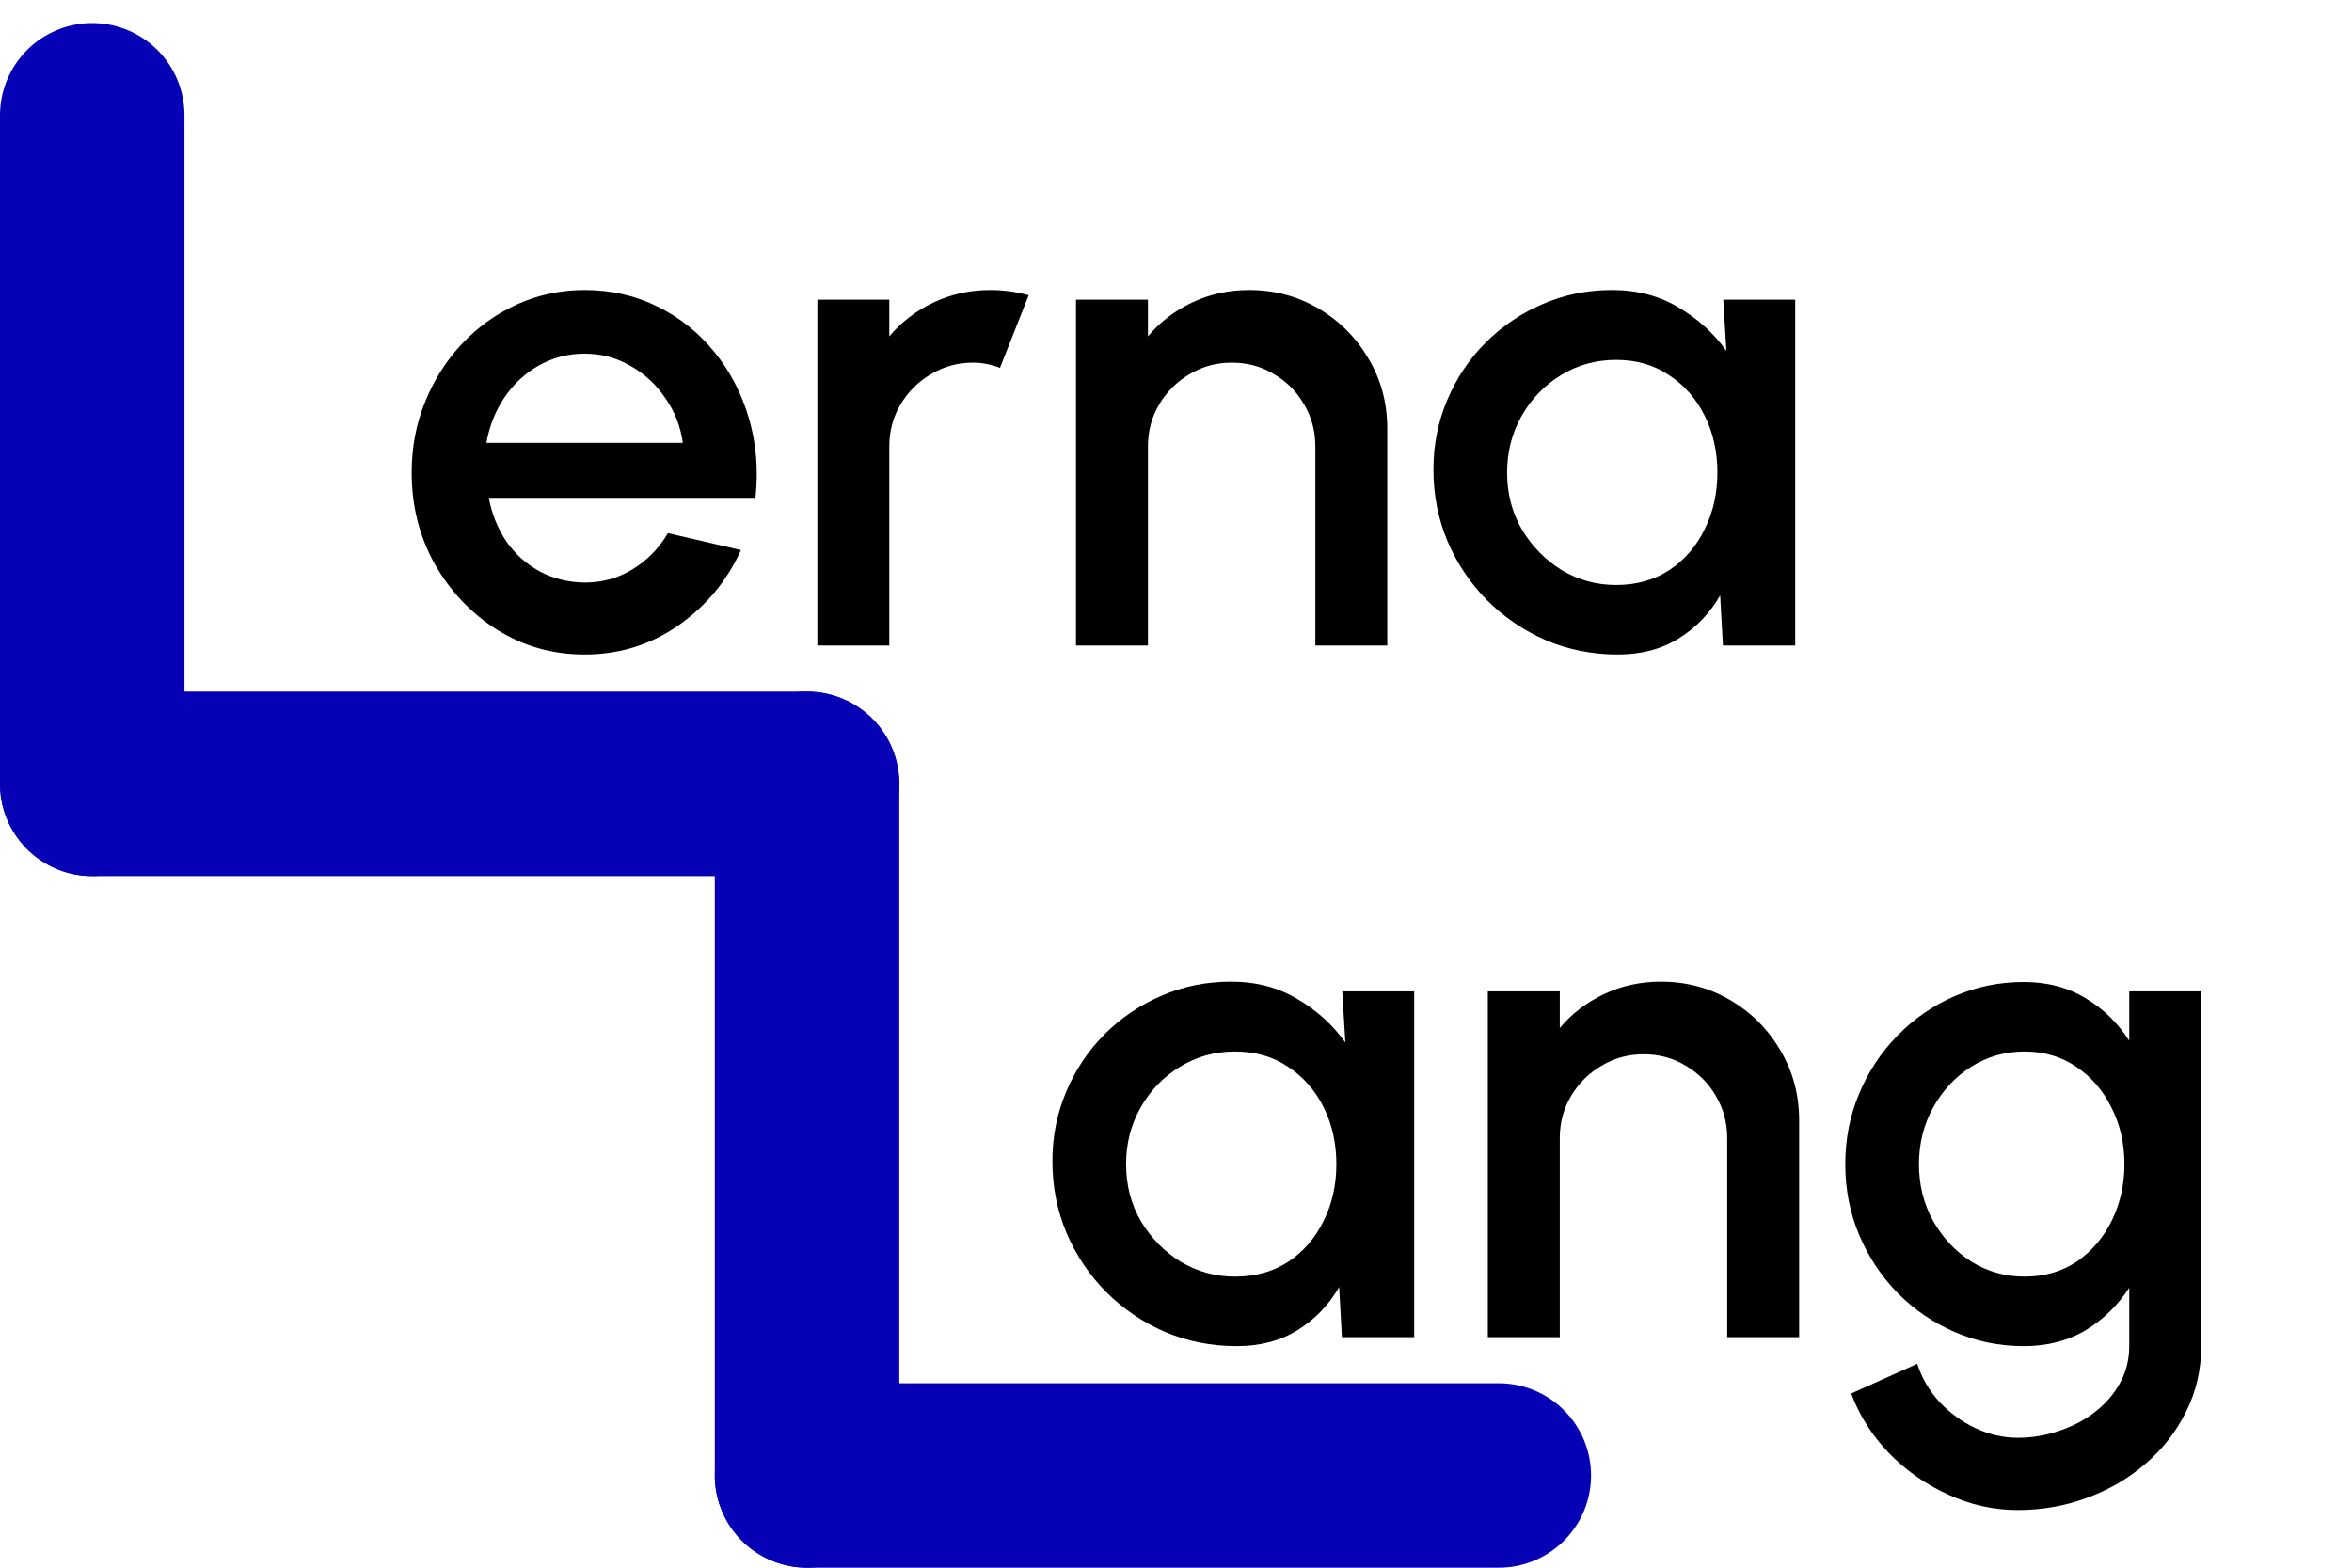 <svg width="102" height="68" viewBox="0 0 102 68" fill="none" xmlns="http://www.w3.org/2000/svg">
<path d="M58.21 43H61.33V58H58.195L58.075 55.825C57.635 56.595 57.04 57.215 56.29 57.685C55.54 58.155 54.655 58.39 53.635 58.39C52.535 58.39 51.5 58.185 50.53 57.775C49.56 57.355 48.705 56.775 47.965 56.035C47.235 55.295 46.665 54.445 46.255 53.485C45.845 52.515 45.64 51.475 45.64 50.365C45.64 49.295 45.84 48.29 46.24 47.35C46.64 46.4 47.195 45.57 47.905 44.86C48.615 44.15 49.435 43.595 50.365 43.195C51.305 42.785 52.31 42.58 53.38 42.58C54.47 42.58 55.43 42.83 56.26 43.33C57.1 43.82 57.795 44.45 58.345 45.22L58.21 43ZM53.56 55.375C54.44 55.375 55.21 55.16 55.87 54.73C56.53 54.29 57.04 53.7 57.4 52.96C57.77 52.22 57.955 51.4 57.955 50.5C57.955 49.59 57.77 48.765 57.4 48.025C57.03 47.285 56.515 46.7 55.855 46.27C55.205 45.83 54.44 45.61 53.56 45.61C52.69 45.61 51.895 45.83 51.175 46.27C50.455 46.71 49.885 47.3 49.465 48.04C49.045 48.78 48.835 49.6 48.835 50.5C48.835 51.41 49.05 52.235 49.48 52.975C49.92 53.705 50.495 54.29 51.205 54.73C51.925 55.16 52.71 55.375 53.56 55.375ZM78.024 48.595V58H74.904V49.36C74.904 48.69 74.739 48.08 74.409 47.53C74.089 46.98 73.654 46.545 73.104 46.225C72.564 45.895 71.954 45.73 71.274 45.73C70.614 45.73 70.009 45.895 69.459 46.225C68.909 46.545 68.469 46.98 68.139 47.53C67.809 48.08 67.644 48.69 67.644 49.36V58H64.524V43H67.644V44.59C68.164 43.97 68.804 43.48 69.564 43.12C70.324 42.76 71.144 42.58 72.024 42.58C73.134 42.58 74.144 42.85 75.054 43.39C75.964 43.93 76.684 44.655 77.214 45.565C77.754 46.475 78.024 47.485 78.024 48.595ZM92.34 43H95.46V58.39C95.46 59.42 95.24 60.37 94.8 61.24C94.37 62.11 93.785 62.86 93.045 63.49C92.305 64.13 91.455 64.625 90.495 64.975C89.545 65.325 88.55 65.5 87.51 65.5C86.46 65.5 85.45 65.275 84.48 64.825C83.51 64.385 82.655 63.785 81.915 63.025C81.185 62.265 80.64 61.405 80.28 60.445L83.145 59.155C83.345 59.775 83.665 60.325 84.105 60.805C84.555 61.285 85.075 61.665 85.665 61.945C86.265 62.225 86.88 62.365 87.51 62.365C88.13 62.365 88.725 62.265 89.295 62.065C89.875 61.875 90.39 61.605 90.84 61.255C91.3 60.905 91.665 60.485 91.935 59.995C92.205 59.505 92.34 58.97 92.34 58.39V55.855C91.85 56.615 91.22 57.23 90.45 57.7C89.68 58.16 88.785 58.39 87.765 58.39C86.705 58.39 85.705 58.185 84.765 57.775C83.825 57.365 83 56.8 82.29 56.08C81.58 55.35 81.025 54.51 80.625 53.56C80.225 52.61 80.025 51.59 80.025 50.5C80.025 49.41 80.225 48.39 80.625 47.44C81.025 46.48 81.58 45.64 82.29 44.92C83 44.19 83.825 43.62 84.765 43.21C85.705 42.8 86.705 42.595 87.765 42.595C88.785 42.595 89.68 42.83 90.45 43.3C91.22 43.76 91.85 44.375 92.34 45.145V43ZM87.795 55.375C88.665 55.375 89.425 55.155 90.075 54.715C90.725 54.265 91.23 53.67 91.59 52.93C91.95 52.19 92.13 51.38 92.13 50.5C92.13 49.6 91.945 48.785 91.575 48.055C91.215 47.315 90.71 46.725 90.06 46.285C89.41 45.835 88.655 45.61 87.795 45.61C86.955 45.61 86.185 45.83 85.485 46.27C84.795 46.71 84.245 47.3 83.835 48.04C83.425 48.78 83.22 49.6 83.22 50.5C83.22 51.4 83.425 52.22 83.835 52.96C84.255 53.7 84.81 54.29 85.5 54.73C86.2 55.16 86.965 55.375 87.795 55.375Z" fill="black"/>
<path d="M25.353 28.39C23.973 28.39 22.713 28.035 21.573 27.325C20.443 26.615 19.538 25.665 18.858 24.475C18.188 23.275 17.853 21.95 17.853 20.5C17.853 19.4 18.048 18.375 18.438 17.425C18.828 16.465 19.363 15.625 20.043 14.905C20.733 14.175 21.533 13.605 22.443 13.195C23.353 12.785 24.323 12.58 25.353 12.58C26.503 12.58 27.558 12.82 28.518 13.3C29.478 13.77 30.298 14.425 30.978 15.265C31.658 16.095 32.158 17.055 32.478 18.145C32.798 19.225 32.893 20.375 32.763 21.595H21.198C21.328 22.285 21.578 22.91 21.948 23.47C22.328 24.02 22.808 24.455 23.388 24.775C23.978 25.095 24.633 25.26 25.353 25.27C26.113 25.27 26.803 25.08 27.423 24.7C28.053 24.32 28.568 23.795 28.968 23.125L32.133 23.86C31.533 25.19 30.628 26.28 29.418 27.13C28.208 27.97 26.853 28.39 25.353 28.39ZM21.093 19.21H29.613C29.513 18.49 29.258 17.84 28.848 17.26C28.448 16.67 27.943 16.205 27.333 15.865C26.733 15.515 26.073 15.34 25.353 15.34C24.643 15.34 23.983 15.51 23.373 15.85C22.773 16.19 22.273 16.655 21.873 17.245C21.483 17.825 21.223 18.48 21.093 19.21ZM35.447 28V13H38.567V14.59C39.087 13.97 39.727 13.48 40.487 13.12C41.247 12.76 42.067 12.58 42.947 12.58C43.507 12.58 44.062 12.655 44.612 12.805L43.367 15.955C42.977 15.805 42.587 15.73 42.197 15.73C41.537 15.73 40.932 15.895 40.382 16.225C39.832 16.545 39.392 16.98 39.062 17.53C38.732 18.08 38.567 18.69 38.567 19.36V28H35.447ZM60.163 18.595V28H57.043V19.36C57.043 18.69 56.878 18.08 56.548 17.53C56.228 16.98 55.793 16.545 55.243 16.225C54.703 15.895 54.093 15.73 53.413 15.73C52.753 15.73 52.148 15.895 51.598 16.225C51.048 16.545 50.608 16.98 50.278 17.53C49.948 18.08 49.783 18.69 49.783 19.36V28H46.663V13H49.783V14.59C50.303 13.97 50.943 13.48 51.703 13.12C52.463 12.76 53.283 12.58 54.163 12.58C55.273 12.58 56.283 12.85 57.193 13.39C58.103 13.93 58.823 14.655 59.353 15.565C59.893 16.475 60.163 17.485 60.163 18.595ZM74.734 13H77.854V28H74.719L74.599 25.825C74.159 26.595 73.564 27.215 72.814 27.685C72.064 28.155 71.179 28.39 70.159 28.39C69.059 28.39 68.024 28.185 67.054 27.775C66.084 27.355 65.229 26.775 64.489 26.035C63.759 25.295 63.189 24.445 62.779 23.485C62.369 22.515 62.164 21.475 62.164 20.365C62.164 19.295 62.364 18.29 62.764 17.35C63.164 16.4 63.719 15.57 64.429 14.86C65.139 14.15 65.959 13.595 66.889 13.195C67.829 12.785 68.834 12.58 69.904 12.58C70.994 12.58 71.954 12.83 72.784 13.33C73.624 13.82 74.319 14.45 74.869 15.22L74.734 13ZM70.084 25.375C70.964 25.375 71.734 25.16 72.394 24.73C73.054 24.29 73.564 23.7 73.924 22.96C74.294 22.22 74.479 21.4 74.479 20.5C74.479 19.59 74.294 18.765 73.924 18.025C73.554 17.285 73.039 16.7 72.379 16.27C71.729 15.83 70.964 15.61 70.084 15.61C69.214 15.61 68.419 15.83 67.699 16.27C66.979 16.71 66.409 17.3 65.989 18.04C65.569 18.78 65.359 19.6 65.359 20.5C65.359 21.41 65.574 22.235 66.004 22.975C66.444 23.705 67.019 24.29 67.729 24.73C68.449 25.16 69.234 25.375 70.084 25.375Z" fill="black"/>
<path d="M4 5L4 34" stroke="#0601B4" stroke-width="8" stroke-linecap="round"/>
<path d="M35 34L4 34" stroke="#0601B4" stroke-width="8" stroke-linecap="round"/>
<path d="M35 34L35 64" stroke="#0601B4" stroke-width="8" stroke-linecap="round"/>
<path d="M65 64L35 64" stroke="#0601B4" stroke-width="8" stroke-linecap="round"/>
</svg>
